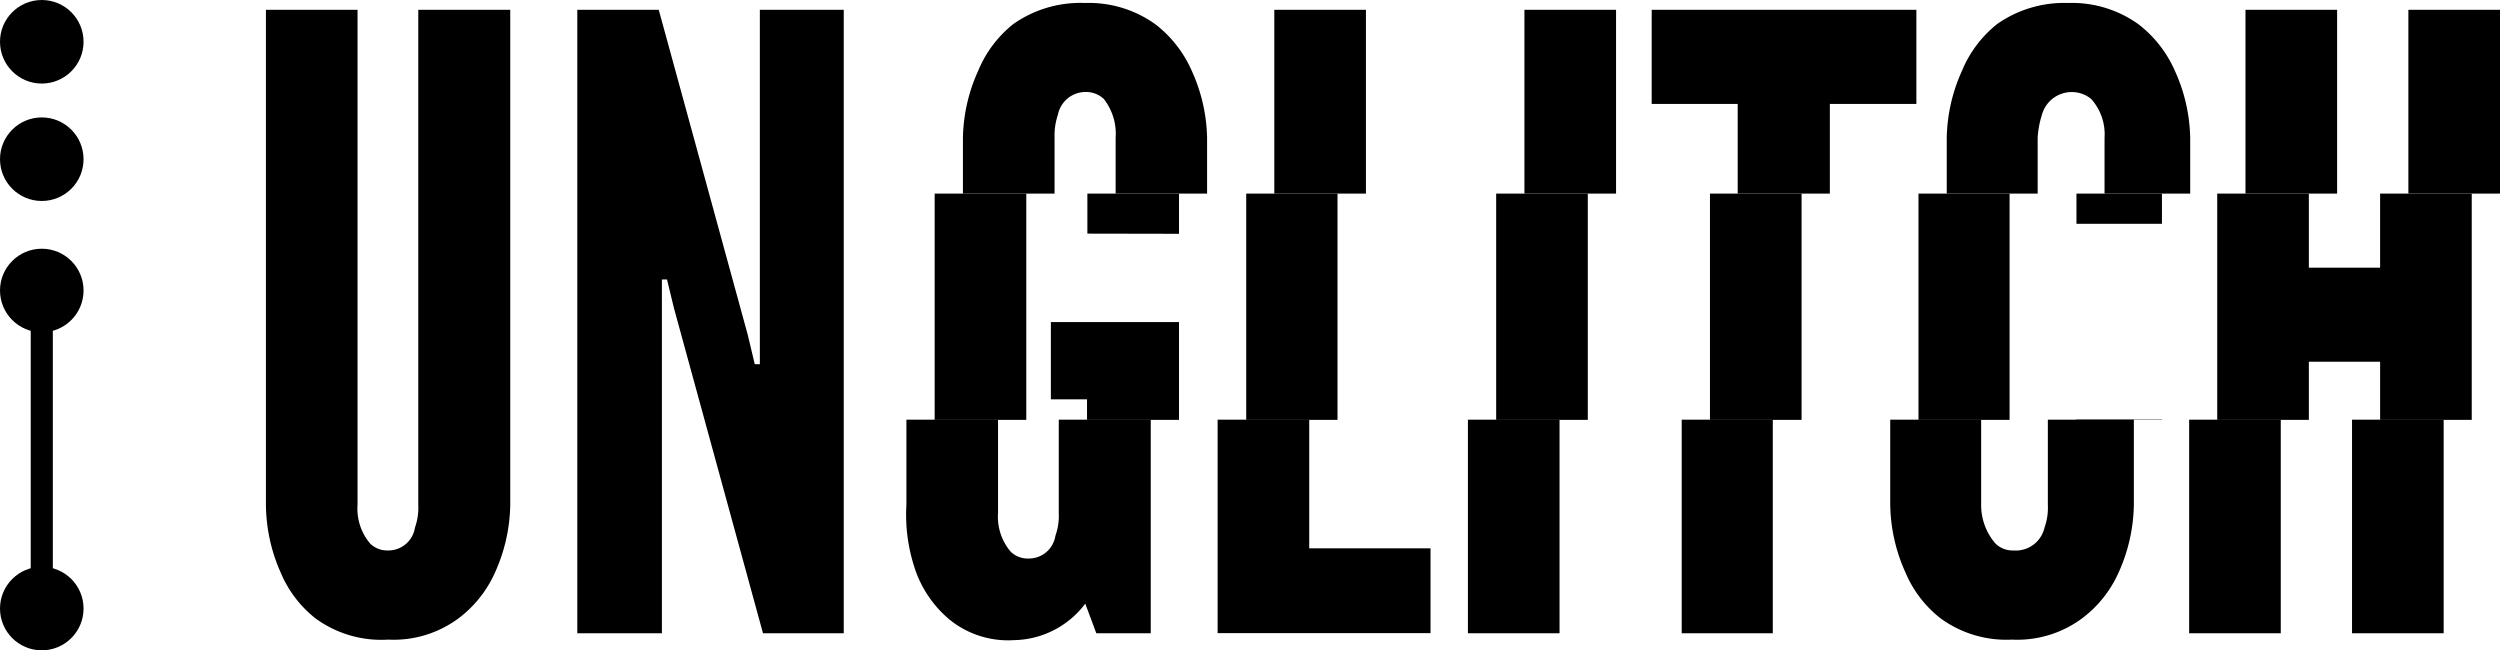 <svg xmlns="http://www.w3.org/2000/svg" xmlns:xlink="http://www.w3.org/1999/xlink" viewBox="0 0 142.43 37.05"><defs><style>.cls-1{fill:none;}.cls-2{clip-path:url(#clip-path);}.cls-3{clip-path:url(#clip-path-2);}.cls-4{clip-path:url(#clip-path-3);}</style><clipPath id="clip-path" transform="translate(0 -0.25)"><rect class="cls-1" x="49.51" y="24.16" width="91.82" height="13.69"/></clipPath><clipPath id="clip-path-2" transform="translate(0 -0.25)"><rect class="cls-1" x="51.12" y="11.28" width="91.82" height="12.89"/></clipPath><clipPath id="clip-path-3" transform="translate(0 -0.25)"><rect class="cls-1" x="52.73" width="91.82" height="11.28"/></clipPath></defs><title>Asset 7</title><g id="Layer_2" data-name="Layer 2"><g id="text"><g id="logo"><polygon points="1.75 15.59 3.01 16.3 3.01 34.17 1.75 34.17 1.75 15.59"/><circle cx="2.38" cy="34.67" r="2.38"/><circle cx="2.38" cy="16.55" r="2.38"/><circle cx="2.38" cy="9.07" r="2.38"/><circle cx="2.38" cy="2.38" r="2.38"/></g><g id="logotype"><path d="M29.07.81V29a9.68,9.68,0,0,1-.87,3.87,6.65,6.65,0,0,1-2.08,2.61,6.2,6.2,0,0,1-4,1.21A6.35,6.35,0,0,1,18,35.5a6.51,6.51,0,0,1-2-2.61A9.68,9.68,0,0,1,15.15,29V.81h5.22V29a3.08,3.08,0,0,0,.72,2.22,1.38,1.38,0,0,0,1,.39,1.53,1.53,0,0,0,1.55-1.3,3.38,3.38,0,0,0,.19-1.3V.81Z" transform="translate(0 -0.25)"/><path d="M38.4,17.82,38,16.17h-.29V36.33H32.89V.81h4.64L42.6,19.32,43,21h.29V.81h4.78V36.33H43.47Z" transform="translate(0 -0.25)"/><g class="cls-2"><path d="M60.34,13.56V8.1a3.22,3.22,0,0,0-.68-2.22,1.5,1.5,0,0,0-1.06-.39,1.61,1.61,0,0,0-1.55,1.3,3.7,3.7,0,0,0-.19,1.3V29.46a3.08,3.08,0,0,0,.72,2.22,1.39,1.39,0,0,0,1,.39,1.53,1.53,0,0,0,1.55-1.3,3.37,3.37,0,0,0,.19-1.3V23H58.26v-4.4h7.3V36.33H62.46l-.63-1.69a5.19,5.19,0,0,1-4.06,2.08,5.29,5.29,0,0,1-3.72-1.21,6.45,6.45,0,0,1-1.84-2.61A9.73,9.73,0,0,1,51.64,29V8.1a9.63,9.63,0,0,1,.87-3.82,6.65,6.65,0,0,1,2-2.66A6.65,6.65,0,0,1,58.6.42a6.49,6.49,0,0,1,4,1.21,6.79,6.79,0,0,1,2.08,2.66,9.63,9.63,0,0,1,.87,3.82v5.46Z" transform="translate(0 -0.25)"/><path d="M69.37.81h5.22V31.49H81.5v4.83H69.37Z" transform="translate(0 -0.25)"/><path d="M83.63.81h5.22V36.33H83.63Z" transform="translate(0 -0.25)"/><path d="M90.88,6.17V.81H106V6.17H101V36.33H95.81V6.17Z" transform="translate(0 -0.25)"/><path d="M121.57,24.15V29a9.68,9.68,0,0,1-.87,3.87,6.65,6.65,0,0,1-2.08,2.61,6.2,6.2,0,0,1-4,1.21,6.35,6.35,0,0,1-4.06-1.21,6.52,6.52,0,0,1-2-2.61,9.68,9.68,0,0,1-.87-3.87V8.1a9.63,9.63,0,0,1,.87-3.82,6.65,6.65,0,0,1,2-2.66A6.65,6.65,0,0,1,114.61.42a6.49,6.49,0,0,1,4,1.21,6.78,6.78,0,0,1,2.08,2.66,9.63,9.63,0,0,1,.87,3.82V13h-4.88V8.1a3,3,0,0,0-.77-2.22,1.76,1.76,0,0,0-2.8.92,5.22,5.22,0,0,0-.24,1.3V29a3.33,3.33,0,0,0,.82,2.22,1.38,1.38,0,0,0,1,.39,1.68,1.68,0,0,0,1.79-1.3,3.38,3.38,0,0,0,.19-1.3V24.15Z" transform="translate(0 -0.25)"/><path d="M134,20.86h-4.06V36.33h-5.22V.81h5.22V15.5H134V.81h5.22V36.33H134Z" transform="translate(0 -0.25)"/></g><g class="cls-3"><path d="M61.95,13.56V8.1a3.22,3.22,0,0,0-.68-2.22,1.5,1.5,0,0,0-1.06-.39,1.61,1.61,0,0,0-1.55,1.3,3.7,3.7,0,0,0-.19,1.3V29.46a3.08,3.08,0,0,0,.72,2.22,1.39,1.39,0,0,0,1,.39,1.53,1.53,0,0,0,1.55-1.3,3.37,3.37,0,0,0,.19-1.3V23H59.87v-4.4h7.3V36.33H64.07l-.63-1.69a5.19,5.19,0,0,1-4.06,2.08,5.29,5.29,0,0,1-3.72-1.21,6.45,6.45,0,0,1-1.84-2.61A9.73,9.73,0,0,1,53.25,29V8.1a9.63,9.63,0,0,1,.87-3.82,6.65,6.65,0,0,1,2-2.66A6.65,6.65,0,0,1,60.21.42a6.49,6.49,0,0,1,4,1.21A6.79,6.79,0,0,1,66.3,4.29a9.63,9.63,0,0,1,.87,3.82v5.46Z" transform="translate(0 -0.25)"/><path d="M71,.81H76.2V31.49h6.91v4.83H71Z" transform="translate(0 -0.25)"/><path d="M85.24.81h5.22V36.33H85.24Z" transform="translate(0 -0.25)"/><path d="M92.49,6.17V.81h15.08V6.17h-4.93V36.33H97.42V6.17Z" transform="translate(0 -0.25)"/><path d="M123.18,24.15V29a9.68,9.68,0,0,1-.87,3.87,6.65,6.65,0,0,1-2.08,2.61,6.2,6.2,0,0,1-4,1.21,6.35,6.35,0,0,1-4.06-1.21,6.52,6.52,0,0,1-2-2.61,9.68,9.68,0,0,1-.87-3.87V8.1a9.63,9.63,0,0,1,.87-3.82,6.65,6.65,0,0,1,2-2.66A6.65,6.65,0,0,1,116.22.42a6.49,6.49,0,0,1,4,1.21,6.78,6.78,0,0,1,2.08,2.66,9.63,9.63,0,0,1,.87,3.82V13H118.3V8.1a3,3,0,0,0-.77-2.22,1.76,1.76,0,0,0-2.8.92,5.22,5.22,0,0,0-.24,1.3V29a3.33,3.33,0,0,0,.82,2.22,1.38,1.38,0,0,0,1,.39,1.68,1.68,0,0,0,1.79-1.3,3.38,3.38,0,0,0,.19-1.3V24.15Z" transform="translate(0 -0.25)"/><path d="M135.6,20.86h-4.06V36.33h-5.22V.81h5.22V15.5h4.06V.81h5.22V36.33H135.6Z" transform="translate(0 -0.25)"/></g><g class="cls-4"><path d="M63.56,13.56V8.1a3.22,3.22,0,0,0-.68-2.22,1.5,1.5,0,0,0-1.06-.39,1.61,1.61,0,0,0-1.55,1.3,3.7,3.7,0,0,0-.19,1.3V29.46a3.08,3.08,0,0,0,.72,2.22,1.39,1.39,0,0,0,1,.39,1.53,1.53,0,0,0,1.55-1.3,3.37,3.37,0,0,0,.19-1.3V23H61.48v-4.4h7.3V36.33H65.68l-.63-1.69A5.19,5.19,0,0,1,61,36.71a5.29,5.29,0,0,1-3.72-1.21,6.45,6.45,0,0,1-1.84-2.61A9.73,9.73,0,0,1,54.86,29V8.1a9.63,9.63,0,0,1,.87-3.82,6.65,6.65,0,0,1,2-2.66A6.65,6.65,0,0,1,61.82.42a6.49,6.49,0,0,1,4,1.21,6.79,6.79,0,0,1,2.08,2.66,9.63,9.63,0,0,1,.87,3.82v5.46Z" transform="translate(0 -0.25)"/><path d="M72.6.81h5.22V31.49h6.91v4.83H72.6Z" transform="translate(0 -0.25)"/><path d="M86.85.81h5.22V36.33H86.85Z" transform="translate(0 -0.25)"/><path d="M94.1,6.17V.81h15.08V6.17h-4.93V36.33H99V6.17Z" transform="translate(0 -0.25)"/><path d="M124.79,24.15V29a9.68,9.68,0,0,1-.87,3.87,6.65,6.65,0,0,1-2.08,2.61,6.2,6.2,0,0,1-4,1.21,6.35,6.35,0,0,1-4.06-1.21,6.52,6.52,0,0,1-2-2.61,9.68,9.68,0,0,1-.87-3.87V8.1a9.63,9.63,0,0,1,.87-3.82,6.65,6.65,0,0,1,2-2.66A6.65,6.65,0,0,1,117.83.42a6.49,6.49,0,0,1,4,1.21,6.78,6.78,0,0,1,2.08,2.66,9.63,9.63,0,0,1,.87,3.82V13h-4.88V8.1a3,3,0,0,0-.77-2.22,1.76,1.76,0,0,0-2.8.92,5.22,5.22,0,0,0-.24,1.3V29a3.33,3.33,0,0,0,.82,2.22,1.38,1.38,0,0,0,1,.39,1.68,1.68,0,0,0,1.79-1.3,3.38,3.38,0,0,0,.19-1.3V24.15Z" transform="translate(0 -0.25)"/><path d="M137.21,20.86h-4.06V36.33h-5.22V.81h5.22V15.5h4.06V.81h5.22V36.33h-5.22Z" transform="translate(0 -0.25)"/></g></g></g></g></svg>